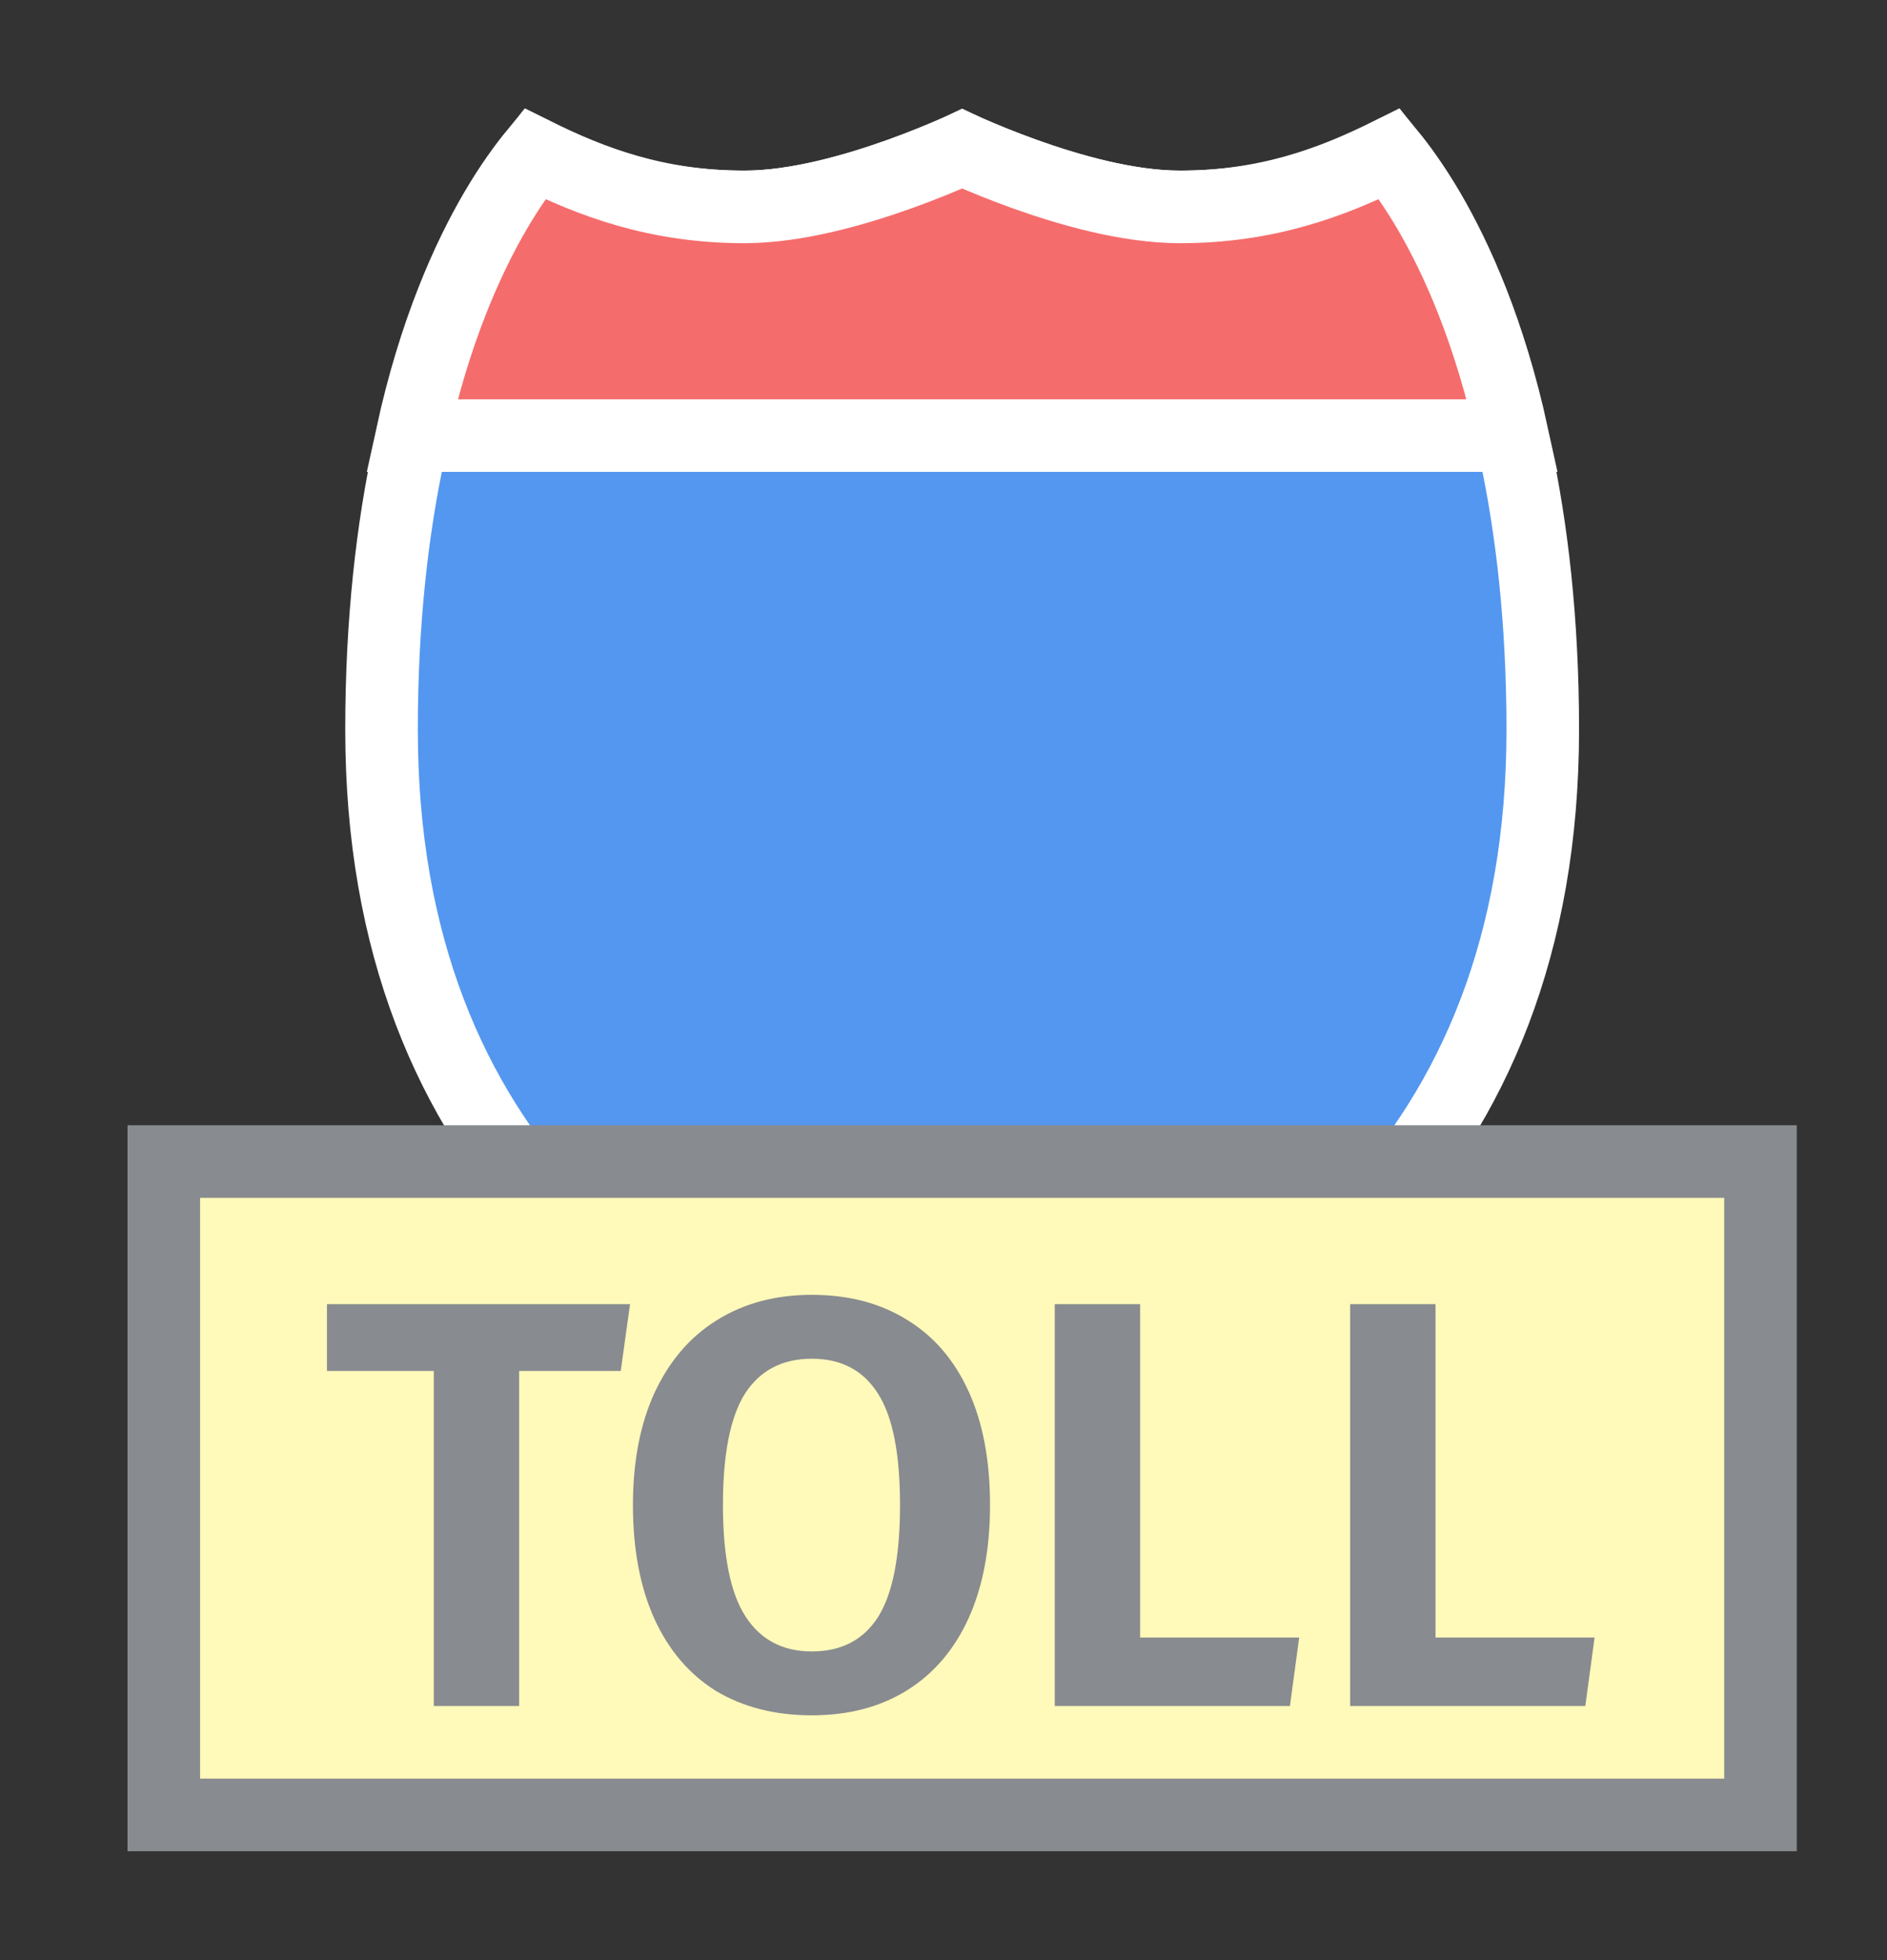<svg width="26" height="27" viewBox="0 0 26 27" fill="none" xmlns="http://www.w3.org/2000/svg">
<rect x="0" y="0" width="26" height="27" fill="#333333" stroke="none"/>
<path d="M7.269 2.264C7.306 2.214 7.34 2.169 7.371 2.129C8.166 2.537 9.049 2.85 10.257 2.85C10.985 2.85 11.802 2.612 12.405 2.395C12.713 2.285 12.979 2.174 13.168 2.091C13.2 2.077 13.23 2.064 13.257 2.051C13.284 2.064 13.314 2.077 13.346 2.091C13.535 2.174 13.801 2.285 14.11 2.395C14.713 2.612 15.53 2.85 16.257 2.85C17.465 2.85 18.348 2.537 19.143 2.129C19.174 2.169 19.208 2.214 19.245 2.264C19.46 2.557 19.755 3.017 20.052 3.667C20.647 4.966 21.257 7.032 21.257 10.05C21.257 13.019 20.3 15.191 18.828 16.775C17.378 18.337 15.398 19.359 13.257 19.98C11.116 19.359 9.136 18.337 7.686 16.775C6.214 15.191 5.257 13.019 5.257 10.05C5.257 7.032 5.867 4.966 6.462 3.667C6.759 3.017 7.054 2.557 7.269 2.264Z" fill="#5397F0" stroke="white"/>
<path d="M19.684 2.898C20.071 3.559 20.527 4.568 20.839 6H5.675C5.987 4.568 6.443 3.559 6.83 2.898C7.039 2.542 7.229 2.286 7.367 2.118C8.151 2.507 9.05 2.85 10.257 2.85C10.979 2.85 11.796 2.612 12.4 2.396C12.709 2.285 12.976 2.174 13.166 2.091C13.199 2.077 13.229 2.063 13.257 2.051C13.285 2.063 13.315 2.077 13.348 2.091C13.538 2.174 13.805 2.285 14.114 2.396C14.717 2.612 15.535 2.85 16.257 2.85C17.464 2.85 18.363 2.507 19.147 2.118C19.285 2.286 19.474 2.542 19.684 2.898Z" fill="#F56C6C" stroke="white"/>
<rect x="2.257" y="16" width="22" height="9" fill="#FFF9BA" stroke="#888B8F"/>
<path d="M8.553 18.884H7.153V23.5H5.977V18.884H4.505V17.964H8.681L8.553 18.884ZM11.185 17.836C11.692 17.836 12.129 17.951 12.497 18.18C12.865 18.404 13.148 18.732 13.345 19.164C13.543 19.596 13.641 20.119 13.641 20.732C13.641 21.335 13.543 21.855 13.345 22.292C13.148 22.724 12.865 23.055 12.497 23.284C12.129 23.513 11.692 23.628 11.185 23.628C10.679 23.628 10.239 23.516 9.865 23.292C9.497 23.063 9.215 22.732 9.017 22.3C8.82 21.863 8.721 21.34 8.721 20.732C8.721 20.135 8.82 19.62 9.017 19.188C9.22 18.751 9.505 18.417 9.873 18.188C10.247 17.953 10.684 17.836 11.185 17.836ZM11.185 18.716C10.78 18.716 10.473 18.876 10.265 19.196C10.063 19.516 9.961 20.028 9.961 20.732C9.961 21.436 10.065 21.948 10.273 22.268C10.481 22.588 10.785 22.748 11.185 22.748C11.591 22.748 11.895 22.591 12.097 22.276C12.3 21.956 12.401 21.441 12.401 20.732C12.401 20.023 12.3 19.511 12.097 19.196C11.895 18.876 11.591 18.716 11.185 18.716ZM15.709 22.556H17.901L17.773 23.5H14.533V17.964H15.709V22.556ZM19.779 22.556H21.971L21.843 23.5H18.603V17.964H19.779V22.556Z" fill="#888B8F"/>
</svg>
